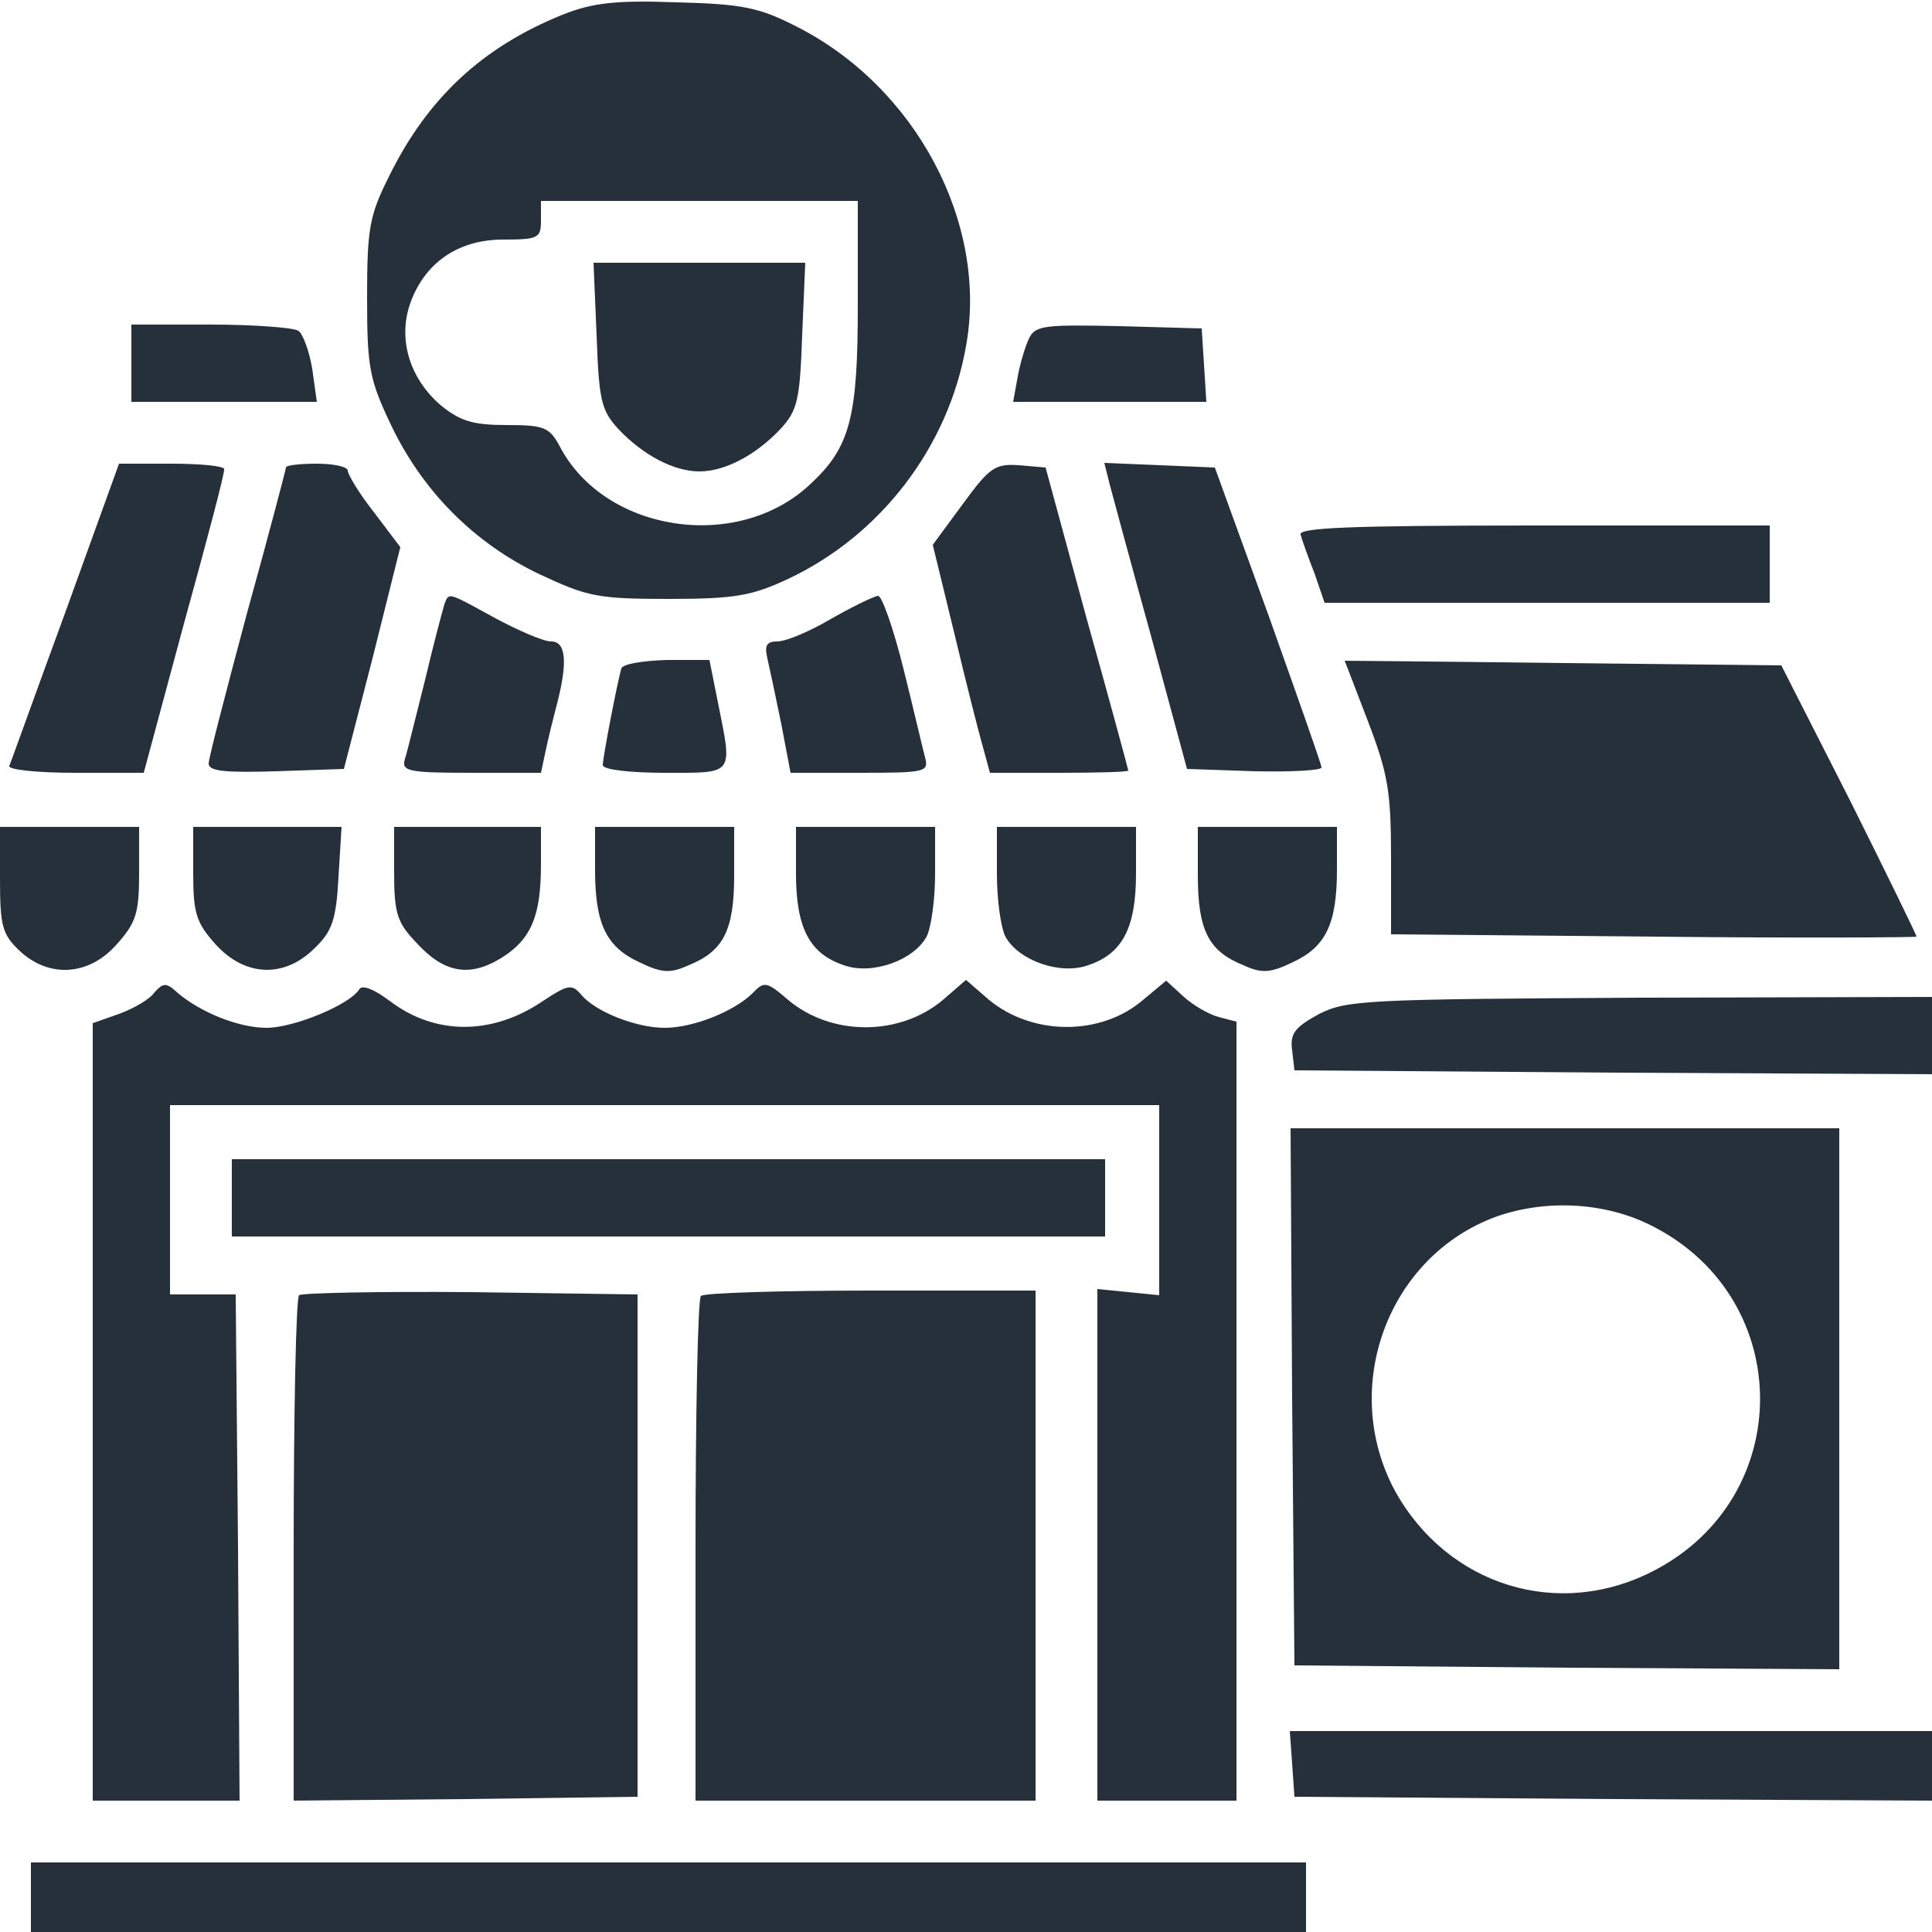 <svg height="250pt" preserveAspectRatio="xMidYMid meet" viewBox="0 0 250 250" width="250pt" xmlns="http://www.w3.org/2000/svg"><g transform="matrix(.1 0 0 -.1 0 250)" fill="#26303b"><path d="m728 2481c-104-42-175-108-225-210-25-50-28-67-28-156 0-91 3-106 31-165 41-86 108-153 192-193 62-29 75-32 167-32 86 0 108 4 155 26 119 56 207 170 230 301 29 159-65 336-220 414-47 24-69 29-155 31-80 3-109-1-147-16zm382-376c0-146-10-184-62-232-94-88-266-62-324 50-13 24-20 27-68 27-44 0-60 5-85 25-40 34-56 84-41 130 18 54 62 85 121 85 46 0 49 2 49 25v25h205 205z"/><path d="m772 2066c3-84 6-97 28-121 32-34 72-55 105-55s73 21 105 55c22 24 25 37 28 121l4 94h-137-137z"/><path d="m170 2030v-50h120 120l-6 43c-4 23-12 45-18 49s-57 8-113 8h-103z"/><path d="m1332 2063c-5-10-12-33-15-50l-6-33h125 125l-3 48-3 47-107 3c-94 2-108 1-116-15z"/><path d="m85 1709c-39-106-71-196-73-200-2-5 36-9 85-9h89l52 193c29 105 53 195 52 200 0 4-31 7-68 7h-68z"/><path d="m370 1895c0-2-22-86-50-187-27-101-50-189-50-196 0-10 21-12 88-10l87 3 37 143 36 144-34 45c-19 24-34 49-34 54s-18 9-40 9-40-2-40-5z"/><path d="m1246 1848-39-53 28-115c15-63 32-130 37-147l9-33h89c50 0 90 1 90 3 0 1-24 90-54 197l-53 195-34 3c-31 2-38-2-73-50z"/><path d="m1436 1873c4-15 28-104 54-198l46-170 87-3c48-1 87 1 87 5s-32 94-69 198l-69 190-71 3-72 3z"/><path d="m1683 1808c2-7 10-30 18-50l13-38h288 288v50 50h-306c-241 0-305-3-301-12z"/><path d="m575 1718c-2-7-14-51-25-98-12-47-23-93-26-102-5-16 4-18 85-18h91l6 28c3 15 10 43 15 62 14 55 11 80-8 80-10 0-42 14-72 30-62 34-60 34-66 18z"/><path d="m1075 1699c-27-16-58-29-69-29-14 0-17-5-13-22 3-13 11-51 18-85l12-63h89c86 0 90 1 85 20-3 11-15 63-28 115s-28 95-33 94c-6-1-33-14-61-30z"/><path d="m804 1635c-5-17-24-115-24-125 0-6 36-10 80-10 91 0 88-4 69 91l-11 55h-55c-31-1-57-5-59-11z"/><path d="m1740 1645s14-36 30-78c26-68 30-91 30-177v-99l340-3c187-2 340-1 340 0 0 2-39 82-87 178l-88 173-282 3c-156 2-283 3-283 3z"/><path d="m0 1362c0-60 3-71 25-92 38-36 90-33 126 8 25 28 29 40 29 92v60h-90-90z"/><path d="m250 1370c0-52 4-64 29-92 38-42 89-44 128-5 23 22 28 37 31 92l4 65h-96-96z"/><path d="m510 1370c0-51 4-64 28-89 36-40 69-46 110-21 39 24 52 54 52 121v49h-95-95z"/><path d="m770 1375c0-70 14-100 57-120 29-14 40-15 64-4 45 18 59 45 59 116v63h-90-90z"/><path d="m1030 1370c0-70 17-104 62-119 36-13 90 6 107 37 6 12 11 48 11 81v61h-90-90z"/><path d="m1290 1369c0-33 5-69 11-81 17-31 71-50 107-37 45 15 62 49 62 119v60h-90-90z"/><path d="m1550 1367c0-71 14-98 59-116 24-11 35-10 64 4 43 20 57 50 57 120v55h-90-90z"/><path d="m200 1216c-6-9-27-21-46-28l-34-12v-503-503h95 95l-2 328-3 327h-43-42v123 122h640 640v-123-123l-40 4-40 4v-331-331h90 90v504 504l-23 6c-12 3-33 15-45 26l-23 21-30-25c-55-47-143-46-199 0l-30 26-30-26c-56-47-144-47-200 0-28 24-31 25-47 8-24-23-76-44-113-44s-90 21-108 43c-12 14-17 13-49-8-66-45-140-45-199 0-20 15-35 21-39 15-12-20-85-50-120-50-36 0-86 20-116 46-14 13-18 12-29 0z"/><path d="m1707 1188c-31-17-38-25-35-47l3-26 413-3 412-2v50 50l-377-1c-356-2-380-3-416-21z"/><path d="m1672 693 3-348 353-3 352-2v350 350h-355-355zm469 219c182-95 182-349 0-444-124-65-268-20-336 103-72 134-9 304 132 355 66 23 144 18 204-14z"/><path d="m300 950v-50h565 565v50 50h-565-565z"/><path d="m387 824c-4-4-7-153-7-331v-323l223 2 222 3v325 325l-216 3c-118 1-218-1-222-4z"/><path d="m907 823c-4-3-7-152-7-330v-323h220 220v330 330h-213c-118 0-217-3-220-7z"/><path d="m1672 218 3-43 413-3 412-2v45 45h-416-415z"/><path d="m40 45v-45h825 825v45 45h-825-825z"/></g></svg>